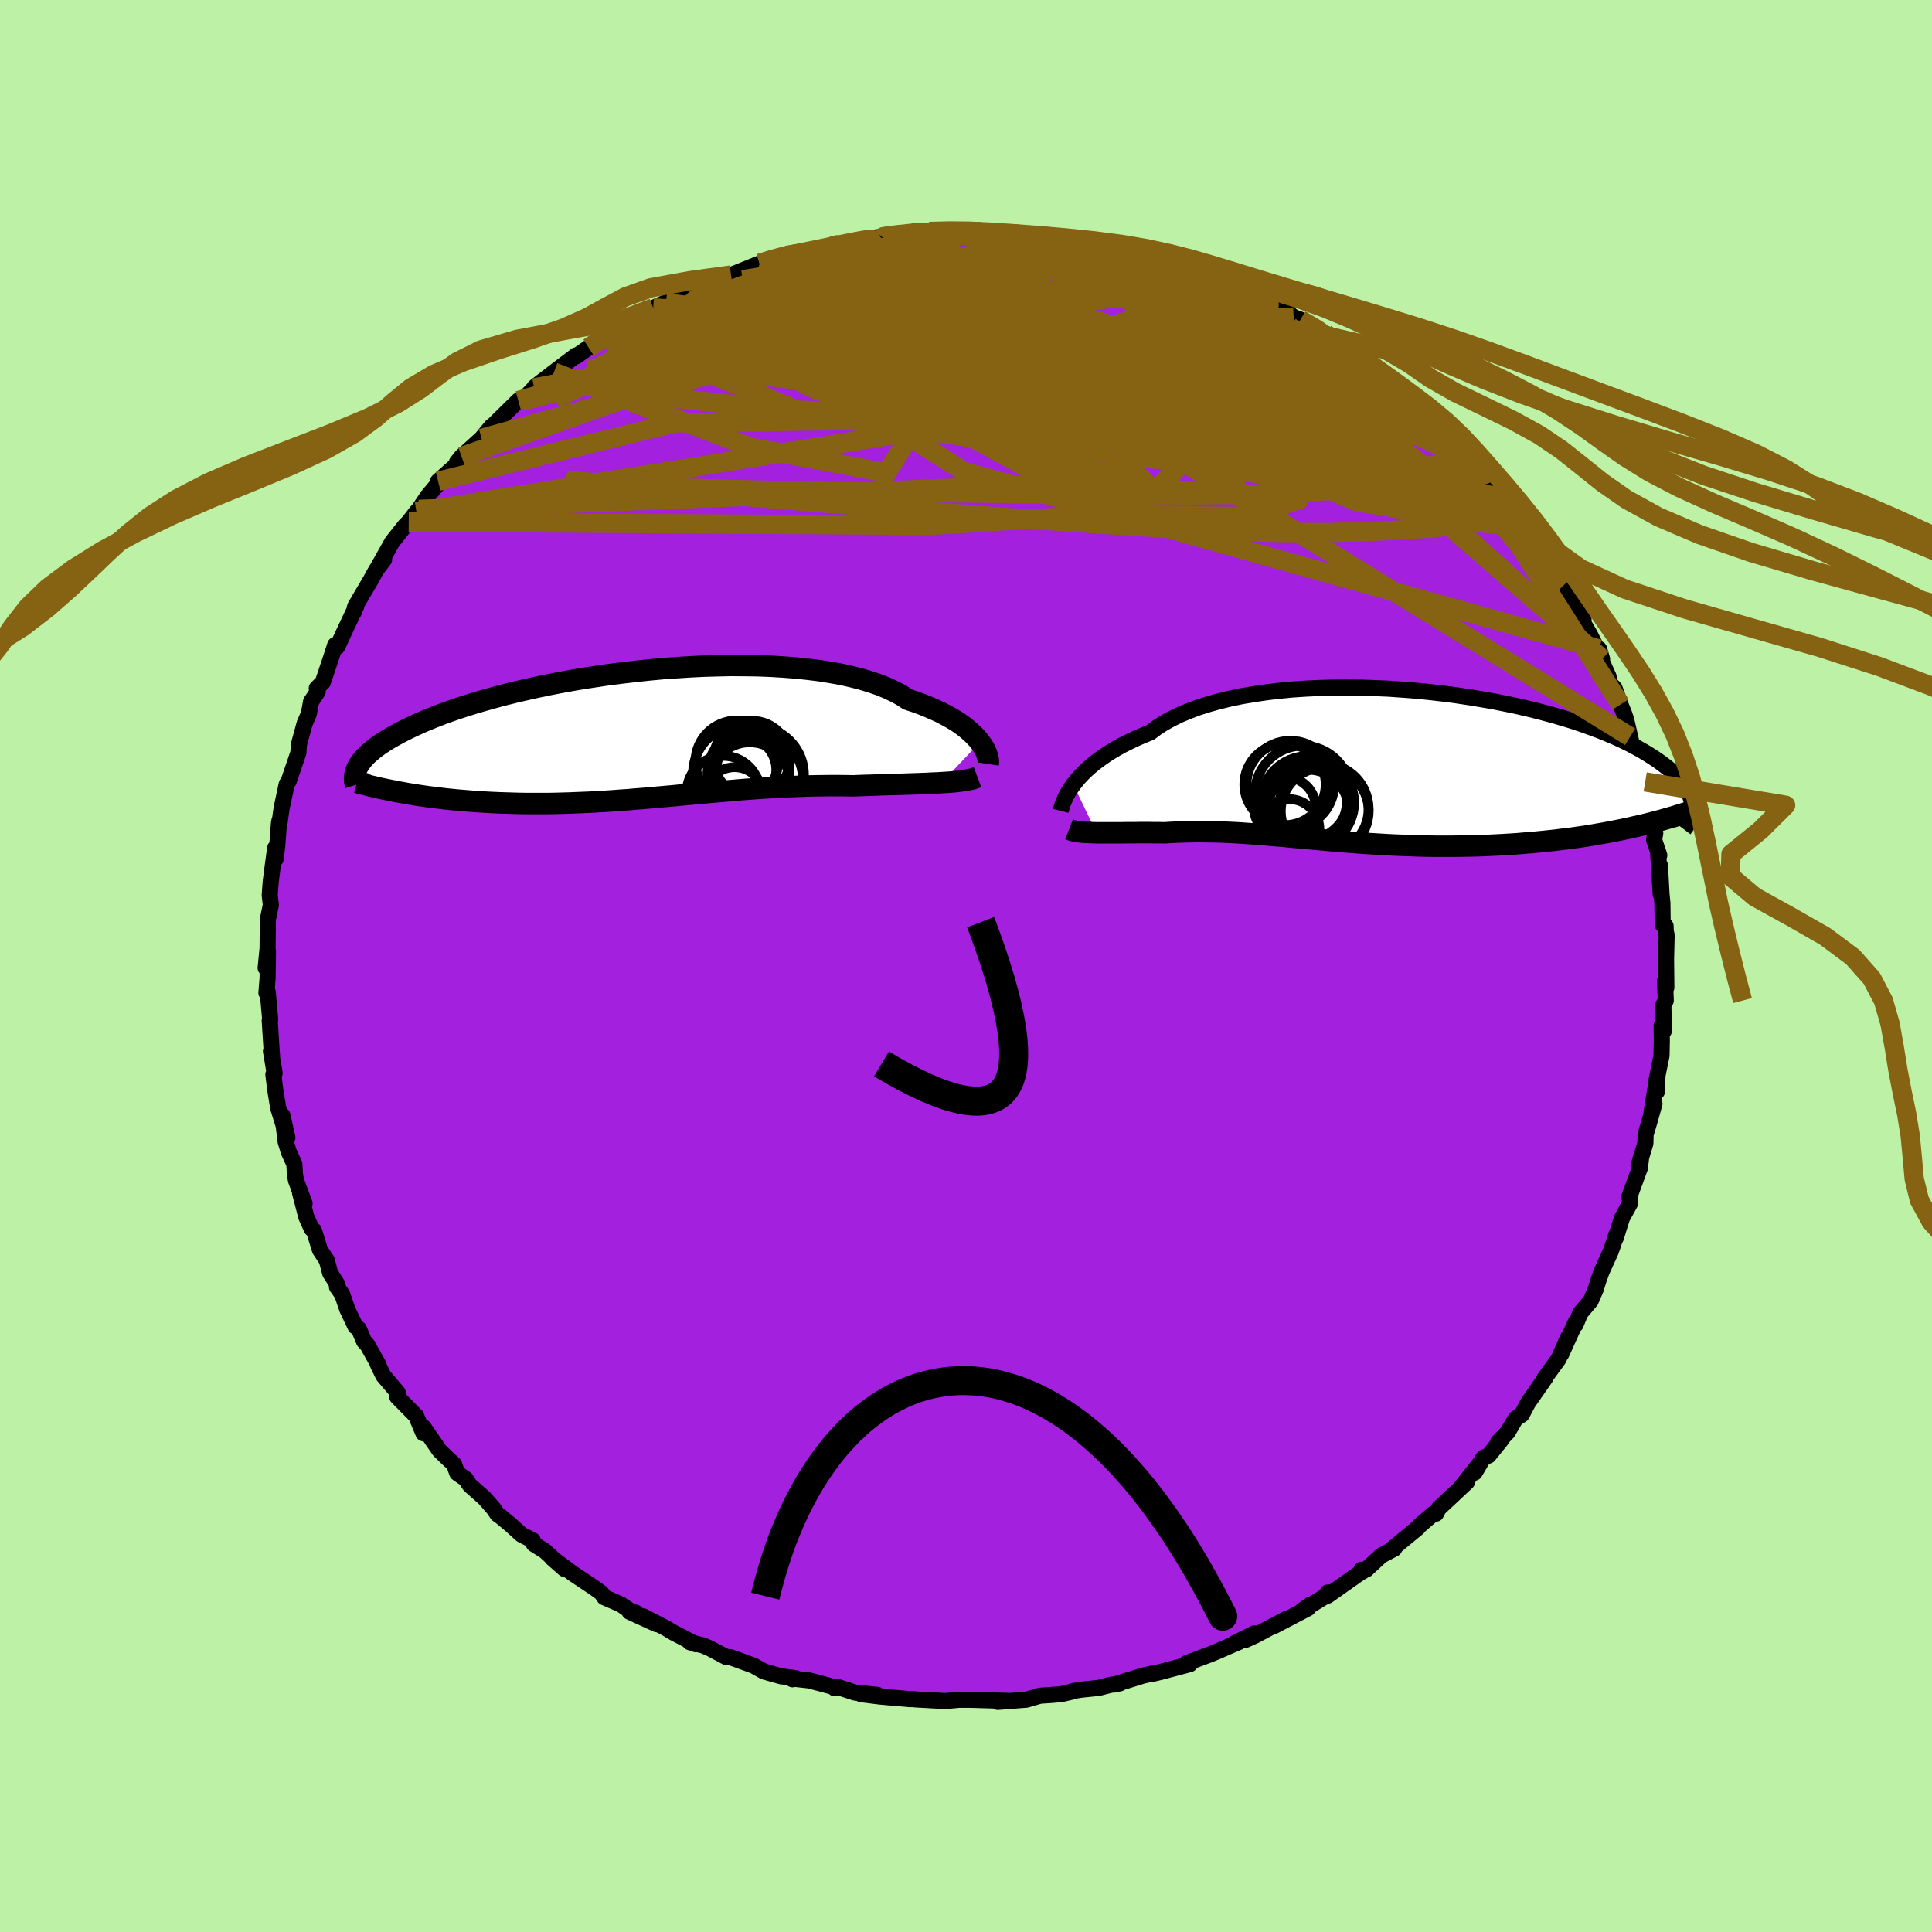 <svg xmlns="http://www.w3.org/2000/svg" width="500" height="500" viewBox="-100 -100 200 200"><defs><clipPath id="c"><path d="m35.18.73-.24-.3-.28-.3-.31-.31L34-.49l-.38-.32-.42-.31-.46-.31-.5-.3-.54-.3-.57-.3-.61-.28-.65-.28-.68-.28-.72-.26-.75-.25-.63-.41-.7-.38-.76-.36-.83-.34-.9-.31-.95-.29-1.02-.26-1.06-.24-1.12-.2-1.17-.19-1.22-.15-1.25-.13-1.29-.1-1.32-.08-1.34-.05-1.37-.02L9.4-7.2 8-7.17l-1.41.04-1.42.07-1.41.09-1.42.1-1.4.13-1.4.15-1.38.16-1.36.17-1.34.2-1.32.2-1.29.22-1.26.23-1.23.24-1.19.25-1.16.26-1.11.26-1.08.27-1.04.28-1 .28-.95.28-.91.28-.87.29-.82.28-.79.29-.74.29-.7.28-.66.28-.62.28-.59.28-.55.27-.52.27-.48.26-.46.26-.43.26-.39.25-.37.25-.34.25-.3.24-.28.24-.26.23-.23.23-.2.23-.18.22-.16.21-.13.22-.12.2 4.7 2.62.52.1.54.08.54.09.55.08.56.08.57.07.58.07.59.07.59.06.6.06.61.05.62.05.62.05.63.04.64.04.65.03.66.03.67.02.68.02.69.02.7.01h2.14l.73-.01.73-.02.74-.02.75-.03.75-.03.76-.03.76-.05.77-.04.77-.05.77-.06.78-.05.78-.07.79-.06.79-.07.79-.07.79-.07.8-.07.8-.08.8-.07.81-.08.8-.07.81-.07.81-.07.81-.07.82-.07.81-.07.82-.06.81-.06.82-.05.82-.05.82-.04.82-.04.82-.03.82-.03.82-.02.82-.01.81-.01h.81l.81.01.81.01.67-.03.66-.02.66-.02.66-.03.64-.02.64-.02.62-.01.62-.02.6-.02.59-.02.58-.02.56-.02.54-.03.53-.02.51-.03"/></clipPath><clipPath id="b"><path d="m-32.55 1.8.28-.36.31-.37.35-.37.38-.37.42-.38.46-.38.49-.37.54-.38.56-.37.61-.36.64-.36.68-.34.71-.34.75-.33.79-.32.65-.49.73-.47.79-.44.86-.42.93-.39.98-.37 1.05-.33 1.1-.31 1.16-.28 1.2-.25 1.25-.21 1.28-.19 1.32-.16 1.36-.13 1.38-.09 1.4-.07 1.42-.04 1.43-.01 1.44.01 1.44.05 1.45.06 1.44.1 1.42.11 1.42.14 1.4.16 1.38.18 1.35.2 1.33.22 1.3.23 1.26.25 1.23.26 1.19.28 1.15.29 1.11.3 1.07.31 1.02.31.98.33.93.33.88.33.84.34.8.34.74.34.7.34.66.35.62.34.57.34.54.34.5.33.46.33.43.33.4.32.36.32.33.32.3.31.26.31.23.31.21.3.17.3.15.29.12.29.09.28.07.28.04.27.02.26-6.01 2.1-.7.16-.72.15-.72.14-.73.14-.74.13-.75.13-.75.12-.77.11-.76.11-.78.09-.78.1-.78.08-.79.08-.8.08-.8.06-.8.07-.82.05-.83.05-.83.04-.83.04-.84.03-.85.02-.84.01-.85.01H4.95l-.85-.01-.84-.02-.84-.03-.84-.03-.83-.03-.83-.04-.83-.05-.82-.05-.81-.05-.8-.06-.8-.06-.79-.06-.79-.07-.78-.07-.76-.07-.77-.07-.75-.07-.75-.06-.73-.07-.73-.07-.73-.06-.71-.06-.71-.06-.7-.05-.7-.05-.69-.05-.68-.04-.68-.03-.67-.03-.67-.02-.66-.01-.66-.01h-.65l-.65.01-.64.02-.64.02-.64.03-.63.04-.53-.01h-.53l-.52-.01h-1.01l-.49.01h-.97l-.46.01h-2.55"/></clipPath><filter id="a"><feTurbulence baseFrequency=".05" numOctaves="3" result="noise" type="noise"/><feDisplacementMap in="SourceGraphic" in2="noise" scale="2"/></filter></defs><rect width="100%" height="100%" x="-100" y="-100" fill="#BDF2A6"/><path fill="#A420DF" stroke="#000" stroke-linejoin="round" stroke-width="1.667" d="m72.47-.68.03 2.91-.14-.68.08 2.03-.25.46.05 2.68-.23-.56.02 1.53L72 9.27l-.53 2.62.05 1.12.06-1.64-.61 3.74.3-.86-.56 1.99-.36 1.21-.02.9-.7 2.33.27-.96-.14 1.19-1.09 2.98.1.63-.86 1.56-.65 2.08.07-.36-.4 1.22-.18.51-.96 2.12-.3.83-.3.98-.52 1.2-1.07 1.26-.49 1.2-.01-.22-1.48 3.28.69-1.69-.97 2.2-1.4 1.92-.05.06.1-.05-1.83 2.63-.63 1.2-.63.4-.83 1.42-.99 1.02.35-.26-1.32 1.64-.54.23-.91 1.54.43-.82-1.85 2.34.62-.54-2.92 2.73-.28.54-.29.02-1.48 1.28-.11.16-2.68 2.21.23-.04-1.34.71-1.56 1.45-.49.02.13.17-.25.13-3.39 2.39v-.33l.42-.02-3.06 1.88.9-.63-.29.4-3.48 1.82 1.26-.73-3.25 1.73-.99.45.92-.67-2.07 1.02.46-.13-2.28.99-.65.27-2.5.94.35.09-3 .8-.92.22.3-.1-1.23.27-2.94.92.54-.12-1.02.17-1.16.3-1.85.19-.78.13.06.02-1.27.3-1.03.09-1.21.08-1.41.41-2.96.23.28-.07.69-.04-3.92-.11H-.69l-1.1.1-.35.03-.94-.05-2.18-.12-.34-.04-.12.02-3.15-.27-1.99-.25 1.69.07-2.31-.23-1.72-.56-.39.11-.11-.14-2.52-.67-1.89-.21.15.09.32-.12-1.5-.19-1.77-.5-1.07-.6-2.41-.88-.44-.02-1.7-.9-.71-.3-1.35-.33.62.21-2.31-1.2-.75-.45-2.39-1.24 1.38.81-2.79-1.28.68.11-.61-.21-.95-.65-1.73-.75-.29-.44-.75-.54-2.2-1.47-2.17-1.61 1.27 1.12-2.02-1.86-1.14-.71-.11-.39-1.15-.57-1.08-.98-1.09-.91-.34-.24-.4-.59-.93-1.06-1.54-1.37-.41-.63-.88-.61-.33-.91-.72-.66-.79-.77-1.65-2.4-.01.62-.75-1.79-1.96-1.98.01-.47.05.04-1.49-1.75-.57-1.17.08.06-1.16-2.08-.35-.37-.54-1.29-.35-.25-.85-1.79-.53-1.55-.54-.76.07-.21-.77-1.22-.35-1.33-.71-1.07-.62-2.01-.24-.18-.55-1.22-.66-2.55.48 1.15-.89-2.39-.11-.65-.06-1.04-.58-1.27-.32-1.05-.33-2.71.51 2.3-.95-3.08-.33-2.04-.17-1.43.13-.14-.38-2.26.11.38-.02-.14-.22-3.43.05-.1-.25-2.81-.14.06.12-1.5.04-2.83L-72.5.2l.2-2.02.03-3 .31-1.5-.12-1.01.11-1.44.2-1.55.26-1.9.05 1.13.16-1.33.18-2.38.04-.21.03.12.2-1.43.53-2.5.21-.32.63-1.85.37-1.08.05-.85.59-2.16.45-1.06.22-1.22.69-1.04-.1-.35.63-.62.86-2.56.42-1.3.22.18.66-1.44 1.3-2.75-.14.13-.11.47.16-.62 1.58-2.68.58-1.06.81-1.07-.7.92 1.54-2.75 1.34-1.69.37-.37.8-1.04.25-.27.93-1.39 1.63-1.94-.45.63-.12-.21 2.02-1.8-.08-.14.49-.61 2.07-1.88 1.01-1.23.98-.77-.55.4 2.36-2.32.34.06 1.42-1.47-.12.1.03-.07 2.02-1.56 2.3-1.74v.1l1.29-.91.88-.67.37-.26 1.47-1.07.32.28 1.33-.97-.13.22 3.94-2.29-1.49.66 1.3-.55 2.21-1.08 1.91-.92-.92.38h.13l1.94-.72-.94.1 2.43-.62 1.98-.8.97-.39 1.96-.59.15-.12.65-.13 1.9-.31.22-.14 3.4-.7-1.51.3 1.22-.22 2.03-.35.74-.23 1.99-.21-.86.02 1.7-.24 2.59-.41 1.39.01.72.03 1.56-.11-.25.12 2.33-.12.58.21.25-.25.91.15 2.54.2-.07-.03 1.49.13 1.95.17.22.07 1.87.18-.23.01 2.1.21 2 .31-.4.06 1.8.42 1.97.65-.27-.39 3.17 1.17-1.25-.38 3.05.83-.05-.17 2.48 1.11-1.04-.54 3.42 1.54-.06-.23.39.15.3.13 2.06 1.18 1.26.5.66.32.82.38.73.3.71.56.7.26 2.53 1.41.14.26 2.4 1.78.12-.13-.63-.25 2.15 1.23-.11-.2 2.71 2.07.34.7 1.75 1.53.52.04.76.75.82.71.7.67 1.66 1.95.05-.26 1.59 1.9-.41-.87 1.56 2.08.72.76.09.05.85.92.98 1.38.44.8.3.33 1.6 2.12.4.7 1.14 1.2-.29-.17.24.83 1.04 1.38 1.18 1.74.39 1.18.85.88.73 1.57-1-1.32 1.65 2.86 1.27 2.57-.31-1.05.06.79.93 2.09.06.61.55.57.61 1.68.35.87.24.69.41 1.78.22.97.6 2.3.38 1.3.36.1.03.46.4 1.81.39 2.08.22.98-.12.67.54 1.6-.12-.28.26 4.3-.07-2.97.16 2.99.09.88.03 2.26.3.14.02.56.09.38-.06 2.52.03 2.91" filter="url(#a)"/><path fill="#fff" d="m-32.55 1.8.28-.36.31-.37.35-.37.38-.37.42-.38.46-.38.49-.37.54-.38.56-.37.61-.36.64-.36.68-.34.71-.34.75-.33.79-.32.65-.49.73-.47.79-.44.86-.42.93-.39.98-.37 1.05-.33 1.1-.31 1.16-.28 1.2-.25 1.25-.21 1.28-.19 1.32-.16 1.36-.13 1.38-.09 1.4-.07 1.42-.04 1.43-.01 1.44.01 1.44.05 1.45.06 1.44.1 1.42.11 1.42.14 1.4.16 1.38.18 1.35.2 1.33.22 1.3.23 1.26.25 1.23.26 1.19.28 1.15.29 1.11.3 1.07.31 1.02.31.98.33.93.33.88.33.84.34.8.34.74.34.7.34.66.35.62.34.57.34.54.34.5.33.46.33.43.33.4.32.36.32.33.32.3.31.26.31.23.31.21.3.17.3.15.29.12.29.09.28.07.28.04.27.02.26-6.01 2.1-.7.16-.72.15-.72.14-.73.14-.74.13-.75.13-.75.12-.77.11-.76.11-.78.09-.78.1-.78.08-.79.08-.8.08-.8.06-.8.07-.82.05-.83.05-.83.04-.83.04-.84.03-.85.02-.84.01-.85.01H4.95l-.85-.01-.84-.02-.84-.03-.84-.03-.83-.03-.83-.04-.83-.05-.82-.05-.81-.05-.8-.06-.8-.06-.79-.06-.79-.07-.78-.07-.76-.07-.77-.07-.75-.07-.75-.06-.73-.07-.73-.07-.73-.06-.71-.06-.71-.06-.7-.05-.7-.05-.69-.05-.68-.04-.68-.03-.67-.03-.67-.02-.66-.01-.66-.01h-.65l-.65.01-.64.02-.64.02-.64.03-.63.04-.53-.01h-.53l-.52-.01h-1.01l-.49.01h-.97l-.46.01h-2.55" filter="url(#a)" transform="translate(43.67 -20.58)"/><path fill="#fff" d="m35.18.73-.24-.3-.28-.3-.31-.31L34-.49l-.38-.32-.42-.31-.46-.31-.5-.3-.54-.3-.57-.3-.61-.28-.65-.28-.68-.28-.72-.26-.75-.25-.63-.41-.7-.38-.76-.36-.83-.34-.9-.31-.95-.29-1.02-.26-1.06-.24-1.12-.2-1.17-.19-1.22-.15-1.25-.13-1.29-.1-1.32-.08-1.34-.05-1.37-.02L9.4-7.2 8-7.17l-1.41.04-1.42.07-1.41.09-1.42.1-1.4.13-1.4.15-1.38.16-1.36.17-1.34.2-1.32.2-1.29.22-1.26.23-1.23.24-1.19.25-1.16.26-1.11.26-1.08.27-1.04.28-1 .28-.95.28-.91.28-.87.29-.82.28-.79.29-.74.29-.7.28-.66.28-.62.28-.59.28-.55.27-.52.27-.48.26-.46.26-.43.26-.39.25-.37.25-.34.25-.3.24-.28.24-.26.23-.23.23-.2.23-.18.22-.16.21-.13.22-.12.2 4.7 2.62.52.1.54.08.54.09.55.08.56.08.57.07.58.07.59.07.59.06.6.06.61.05.62.05.62.05.63.04.64.04.65.03.66.03.67.02.68.02.69.02.7.01h2.14l.73-.01.73-.02.74-.02.75-.03.75-.03.76-.03.76-.05.77-.04.77-.05.77-.06.78-.05.78-.07.79-.06.79-.07.79-.07.79-.07.8-.07.8-.08.8-.07.81-.08.8-.07.81-.07.81-.07.81-.07.82-.07.81-.07.82-.06.81-.06.82-.05.82-.05.82-.04.82-.04.82-.03.82-.03.82-.02.82-.01.81-.01h.81l.81.01.81.01.67-.03.66-.02.66-.02.66-.03.64-.02.64-.02.62-.01.62-.02.6-.02.59-.02.58-.02.56-.02.54-.03.53-.02.51-.03" filter="url(#a)" transform="translate(-33.73 -23.91)"/><g fill="none" stroke="#000" transform="translate(43.67 -20.58)"><path stroke-linejoin="round" stroke-width="1.667" d="m-33.87 4.52.04-.16.06-.2.07-.22.09-.25.11-.27.13-.29.16-.31.19-.33.22-.34.25-.35.28-.36.31-.37.35-.37.38-.37.42-.38.46-.38.49-.37.54-.38.56-.37.61-.36.64-.36.68-.34.71-.34.75-.33.79-.32.65-.49.73-.47.79-.44.86-.42.93-.39.98-.37 1.05-.33 1.1-.31 1.16-.28 1.2-.25 1.25-.21 1.28-.19 1.32-.16 1.36-.13 1.38-.09 1.4-.07 1.42-.04 1.43-.01 1.44.01 1.44.05 1.45.06 1.44.1 1.42.11 1.42.14 1.4.16 1.38.18 1.35.2 1.33.22 1.3.23 1.26.25 1.23.26 1.19.28 1.15.29 1.11.3 1.07.31 1.02.31.98.33.93.33.88.33.84.34.8.34.74.34.7.34.66.35.62.34.57.34.54.34.5.33.46.33.43.33.4.32.36.32.33.32.3.31.26.31.23.31.21.3.17.3.15.29.12.29.09.28.07.28.04.27.02.26v.26l-.02.26-.04.25-.07.24-.08.24-.09.24-.12.22-.13.23-.14.21-.16.21" filter="url(#a)"/><path stroke-linejoin="round" stroke-width="2.222" d="m-33 6.43.18.07.2.06.23.06.26.04.28.04.3.03.32.02.34.01.36.02.37.01h2.55l.46-.01h.97l.49-.01h1.01l.52.01h.53l.53.01.63-.04.64-.03.64-.02.64-.02.65-.01h.65l.66.01.66.01.67.02.67.03.68.03.68.04.69.05.7.05.7.05.71.06.71.06.73.06.73.07.73.07.75.06.75.07.77.07.76.07.78.07.79.07.79.06.8.06.8.06.81.05.82.05.83.05.83.04.83.03.84.03.84.03.84.02.85.01h1.69l.85-.01.84-.01.85-.02.84-.03.83-.04.83-.04.83-.05.82-.05.8-.07.8-.06.8-.08.79-.08.78-.08.78-.1.78-.09.76-.11.77-.11.75-.12.75-.13.74-.13.73-.14.72-.14.72-.15.7-.16.7-.16.68-.16.68-.18.67-.17.65-.19.65-.18.64-.2.62-.19.62-.2.6-.21" filter="url(#a)"/><circle cx="-8.312" cy="3.583" r="4.062" clip-path="url(#b)" filter="url(#a)"/><circle cx="-8.807" cy="2.723" r="4.944" clip-path="url(#b)" filter="url(#a)"/><circle cx="-10.227" cy="6.453" r="3.148" clip-path="url(#b)" filter="url(#a)"/><circle cx="-6.532" cy="4.553" r="4.548" clip-path="url(#b)" filter="url(#a)"/><circle cx="-6.642" cy="4.303" r="4.648" clip-path="url(#b)" filter="url(#a)"/><circle cx="-10.652" cy="4.208" r="3.194" clip-path="url(#b)" filter="url(#a)"/><circle cx="-10.652" cy="1.783" r="4.212" clip-path="url(#b)" filter="url(#a)"/><circle cx="-10.092" cy="1.798" r="4.538" clip-path="url(#b)" filter="url(#a)"/><circle cx="-8.252" cy="4.458" r="4.194" clip-path="url(#b)" filter="url(#a)"/><circle cx="-8.307" cy="3.673" r="4.818" clip-path="url(#b)" filter="url(#a)"/></g><g fill="none" stroke="#000" transform="translate(-33.73 -23.91)"><path stroke-linejoin="round" stroke-width="2.222" d="m36.03 3 .02-.13v-.16l-.02-.19-.04-.2-.07-.23-.09-.25-.11-.26-.15-.27-.18-.29-.21-.29-.24-.3-.28-.3-.31-.31L34-.49l-.38-.32-.42-.31-.46-.31-.5-.3-.54-.3-.57-.3-.61-.28-.65-.28-.68-.28-.72-.26-.75-.25-.63-.41-.7-.38-.76-.36-.83-.34-.9-.31-.95-.29-1.02-.26-1.06-.24-1.12-.2-1.17-.19-1.22-.15-1.25-.13-1.29-.1-1.32-.08-1.34-.05-1.37-.02L9.4-7.2 8-7.17l-1.41.04-1.42.07-1.41.09-1.42.1-1.4.13-1.4.15-1.38.16-1.36.17-1.34.2-1.32.2-1.29.22-1.26.23-1.23.24-1.19.25-1.16.26-1.11.26-1.08.27-1.04.28-1 .28-.95.28-.91.28-.87.29-.82.28-.79.29-.74.29-.7.28-.66.28-.62.28-.59.28-.55.27-.52.27-.48.26-.46.26-.43.26-.39.25-.37.25-.34.25-.3.24-.28.24-.26.23-.23.23-.2.23-.18.22-.16.21-.13.22-.12.2-.09.21-.08.19-.05.2-.04.18-.03.19-.01.18.01.17.02.17.03.17.05.16" filter="url(#a)"/><path stroke-linejoin="round" stroke-width="2.222" d="m34.92 4.36-.24.09-.26.09-.31.07-.33.06-.36.06-.39.05-.42.05-.45.04-.46.03-.49.03-.51.03-.53.02-.54.03-.56.02-.58.02-.59.02-.6.02-.62.02-.62.01-.64.02-.64.02-.66.03-.66.02-.66.02-.67.03-.81-.01-.81-.01h-.81l-.81.01-.82.01-.82.02-.82.03-.82.03-.82.04-.82.04-.82.05-.82.05-.81.06-.82.06-.81.07-.82.07-.81.07-.81.07-.81.07-.8.07-.81.08-.8.07-.8.08-.8.07-.79.07-.79.07-.79.07-.79.06-.78.07-.78.05-.77.06-.77.05-.77.04-.76.05-.76.03-.75.03-.75.03-.74.02-.73.02-.73.01h-2.14l-.7-.01-.69-.02-.68-.02-.67-.02-.66-.03-.65-.03-.64-.04-.63-.04-.62-.05-.62-.05-.61-.05-.6-.06-.59-.06-.59-.07-.58-.07-.57-.07-.56-.08-.55-.08-.54-.09-.54-.08-.52-.1-.52-.09-.5-.1-.5-.1-.49-.1-.48-.1-.46-.11-.46-.11-.45-.12-.45-.11-.43-.12" filter="url(#a)"/><circle cx="10.443" cy="3.955" r="4.97" clip-path="url(#c)" filter="url(#a)"/><circle cx="9.993" cy="2.77" r="4.276" clip-path="url(#c)" filter="url(#a)"/><circle cx="11.993" cy="4.56" r="4.846" clip-path="url(#c)" filter="url(#a)"/><circle cx="9.773" cy="6.34" r="3.008" clip-path="url(#c)" filter="url(#a)"/><circle cx="8.608" cy="5.955" r="3.796" clip-path="url(#c)" filter="url(#a)"/><circle cx="11.343" cy="4.895" r="4.14" clip-path="url(#c)" filter="url(#a)"/><circle cx="11.563" cy="2.47" r="3.948" clip-path="url(#c)" filter="url(#a)"/><circle cx="10.643" cy="3.61" r="3.446" clip-path="url(#c)" filter="url(#a)"/><circle cx="11.658" cy="3.59" r="3.754" clip-path="url(#c)" filter="url(#a)"/><circle cx="11.958" cy="4.11" r="4.996" clip-path="url(#c)" filter="url(#a)"/></g><g fill="none" stroke="#866213" stroke-linejoin="round" stroke-width="2"><path d="m13.77-74.7 1.5.4.98.33.51.29.11.27-.31.26-.76.26-1.25.25-1.79.25-2.4.24-3.07.24-3.84.23-4.68.26-5.51.28-6.21.3-6.83.25m-1.59-2.13 1.38-.42 1.02-.27 1.09-.25 1.21-.25 1.22-.25 1.15-.24 1.03-.21.93-.19.81-.16.68-.13.53-.09.34-.04h.15l-.09.05-.39.12-.76.2-1.2.27-1.61.33-1.94.38-2.34.47" filter="url(#a)"/><path d="m-21.37-72.72 1.31-.41.84-.23.8-.18.8-.15.71-.11.53-.05.3.03.07.12-.18.22-.43.32-.73.43-1.04.56-1.35.67-1.7.81-2.1.97-2.57 1.15-3.11 1.33-3.68 1.53-4.31 1.8m74.36-1.59.54.55.45.54-.05.3-.42.19-.73.17-1.02.2-1.42.18-1.9.09-2.48-.06-3.11-.25-3.79-.44-4.46-.62-5.14-.78-5.83-.94-6.58-1.11-7.45-1.28-8.46-1.39" filter="url(#a)"/><path d="m54.93-49.81.75 1.09.57.86.54.81.47.73.33.58.15.41-.01.27-.17.14-.33.03-.51-.12-.73-.33-.97-.58-1.24-.82-1.49-1.09-1.77-1.35-2.05-1.63-2.38-1.95-2.72-2.29-3.04-2.62-3.31-2.92-3.57-3.22-4.14-3.64m-37.93-7.97.1-.08 1.16-.17 1.42-.15 1.31-.11 1.08-.05.87-.01.69.01.53.04.37.06.23.09.07.12-.11.15-.31.17-.56.21-.84.24-1.16.27-1.5.32-1.87.37-2.31.45-2.79.54-3.27.61-3.67.65-3.93.65" filter="url(#a)"/><path d="m50.53-54.65.87 1.07.27.58-.04.48-.39.37-.76.25-1.13.13-1.52.03-1.92-.09-2.35-.23-2.82-.4-3.33-.59-3.87-.81-4.43-1.01-5.01-1.18-5.62-1.33-6.26-1.48-6.91-1.67-7.53-1.94-8.08-2.26-8.62-2.61m46.3-3.2.76.4 1.1.56.95.48.67.33.39.22.13.11-.13.04-.41-.05-.75-.17-1.21-.35-1.78-.58-2.47-.89-3.16-1.21-3.69-1.48m-30.87-1.58-.59.14.33.01.48.02.25.14-.13.28-.52.47-.91.66-1.35.88-1.85 1.12-2.45 1.35-3.12 1.6-3.82 1.89-4.56 2.2-5.28 2.5-5.91 2.7m79.67-6.75.73.63 1.02.77.92.67.91.65 1.02.73 1.09.82 1.1.85.99.79.79.63.53.43.23.2-.09-.07-.47-.37-.88-.71-1.35-1.08-1.84-1.4" filter="url(#a)"/><path d="m51.71-53.62.92 1.4.02.62-.64.24-1.23.04-1.82-.13-2.45-.34-3.12-.58-3.83-.86-4.62-1.18-5.47-1.55-6.37-1.9-7.23-2.24-8.07-2.56-8.96-2.85-10.03-3.2" filter="url(#a)"/><path d="m52.12-52.75-.07-.01-.14.6-.66.6-1.25.53-1.86.48-2.48.46-3.11.42-3.75.37-4.43.29-5.17.18-5.95.07-6.74-.03-7.55-.08-8.36-.09-9.2-.09-10.06-.14-10.92-.29-11.82-.46" filter="url(#a)"/><path d="m47.3-57.72.8.74.87.87.82.84.71.74.58.61.45.51.31.39.16.28-.01.16-.16.04-.33-.09-.53-.24-.75-.44-1.03-.67-1.33-.95-1.67-1.23-1.97-1.52-2.25-1.76-2.51-1.98-2.78-2.23-3.17-2.56m21.42 16.4.56 1.07v.8l-.4.74-.85.66-1.38.53-1.95.37-2.53.28-3.09.21-3.64.17-4.2.11h-4.79l-5.43-.14-6.08-.28-6.77-.42-7.45-.52-8.15-.61-8.9-.72-9.71-.79-10.49-.86-11.05-1.1m46.21-25.5.37.04.71.14.56.2.25.27-.08.32-.42.41-.78.5-1.16.59-1.6.69-2.05.79-2.56.88-3.1.99-3.7 1.1-4.36 1.25-5.08 1.42-5.84 1.61-6.53 1.73-6.98 1.64m45.72-14.3.69.12 1.11.19 1.33.25 1.48.3 1.53.35 1.55.39 1.51.42 1.47.41 1.37.39 1.24.36 1.09.31.91.25.72.2.49.14.21.05-.12-.05-.5-.2-.94-.33-1.52-.48" filter="url(#a)"/><path d="m34.62-66.91 1.71 1.02 1.03.73.59.48.19.23-.15.04-.41-.06-.68-.14-1.04-.26-1.52-.46-2.12-.75-2.79-1.12-3.5-1.5-4.23-1.85-5.18-2.19m33.96 18.35.28.24.21.52-.08.52-.41.48-.75.42-1.11.34-1.49.27-1.89.21-2.29.16-2.74.08-3.2-.02-3.7-.14-4.21-.27-4.73-.4-5.24-.53-5.74-.63-6.25-.74-6.8-.86-7.39-1.01-8.07-1.15-8.85-1.2-9.79-1.06" filter="url(#a)"/><path d="m48.12-57.01.83.88.79.85.58.65.38.49.21.37.01.24-.2.11-.41-.03-.64-.18-.89-.33-1.16-.51-1.47-.71-1.8-.94-2.19-1.22-2.59-1.52-3.03-1.83-3.46-2.12-3.91-2.41-4.4-2.72-5.06-3.12m-58.78 7.04.92-.59 1.29-.63 1.64-.69 1.95-.75 2.22-.83 2.43-.92 2.58-.95 2.64-.97 2.63-.95 2.53-.91 2.3-.83 1.92-.71 1.54-.59 1.53-.52" filter="url(#a)"/><path d="m50.48-54.39.42.28.64.62.64.66.58.64.47.56.34.42.15.25-.04.08-.26-.14-.51-.4-.83-.7-1.21-1.12-1.7-1.64-2.27-2.24-2.81-2.76m12.26 12.25.63.8.81 1.08.7.95.54.78.44.69.38.65.35.63.28.56.17.41.02.21-.15-.01-.34-.24-.52-.48-.74-.76-.96-1.07-1.22-1.41-1.47-1.73-1.72-2.05-1.98-2.37-2.28-2.76-2.62-3.26m-66.08-16.3.66-.01 1.62.16 2.34.32 2.87.51 3.26.71 3.62.89 3.97 1.05 4.32 1.18 4.64 1.29 4.91 1.39 5.14 1.51 5.38 1.61 5.58 1.71 5.7 1.8 5.71 1.85L46-55.4" filter="url(#a)"/><path d="m-8.62-75.42.05-.06 1.01-.14 1.19-.1.99-.02.67.06.37.13.08.21-.21.29-.47.36-.74.45-1.01.54-1.3.62-1.62.72-1.96.81-2.35.91-2.79 1.03-3.25 1.16-3.79 1.34-4.39 1.56-5.07 1.83-5.72 2.05" filter="url(#a)"/><path d="m-18.61-73.56 1.61-.23 1.69-.17 1.81-.07 1.96.02 2.18.08 2.42.12 2.6.14 2.72.17 2.82.18 2.9.2 2.96.24 2.97.27 2.9.31 2.74.32 2.55.3 2.31.24 2.13.18 2.08.21" filter="url(#a)"/><path d="m8.43-75.47 1.25.13.96.13.93.15.81.19.6.21.38.23.13.23-.15.22-.46.21-.81.19-1.17.18-1.57.17-1.99.14-2.46.13-2.98.09-3.54.06-4.07.02-4.56-.03-5.05-.01" filter="url(#a)"/><path d="m26.99-70.69.46.21.77.39.89.46.78.42.58.32.35.23.13.18-.05.13-.26.08-.52.03-.83-.07-1.22-.21-1.65-.38-2.09-.54-2.53-.69-2.97-.83-3.44-.96-3.99-1.13-4.7-1.38m58.9 42.41L39.18-54.95l-22.49-8.29-11.58.46-.89 2.4 4.2.6 4.72-1.15 3.96-1.17 3.44-.1 2.79.66 1.67.52.7-.18.59-.8 1.02-1.18.95-1.48.82-1.07 3.35 1.45 9.99 6.09 11.66 7.46" filter="url(#a)"/><path d="m-16.49-74.01.77 4.61-1.17 7.21 12.47 6.17 15.36 4.4 7.57 1.45-2.07-1.89-7.33-4.3-7.6-5.04-5.41-4.33-3.09-3-1.73-1.68-1.86-.48-3.84 1.06-6.66 3.23-5.52 5.26 9.77 4.08 56.52-6.2" filter="url(#a)"/><path d="m26.99-70.69 4.63 3.45-3.95 1.25-7.15.63-2.53 2.48 1.83 3.85 1.06 3.13-3.82 1.01-9.02-.99-11.25-1.97-9.21-2.11-3.46-1.84 4.24-1.18 11.57.21 16.32 2.32 16.99 4.26 13.32 4.71 7.27 3.68 3.6 4.47 10.32 16.26" filter="url(#a)"/><path d="M65.54-32.81-.2-51.18l-9.64-6.13 13.29-.39 15.3 1.68 9.41 1.19 3.22-.41-.93-1.91-3.3-2.64-4.59-2.43-5.19-1.61-4.95-.72-3.76-.26-2.16-.28-1.21-.52-1.79-.29-3.25 1.06-3.6 3.55-2.04 5.75-2.81 4.5-14.08-2.65-20.38-7.78" filter="url(#a)"/><path d="m50.48-54.39 2.16 8.3-12.2-1.97-11.93-5.2-5.8-3.03-2.97-.85-3.3-.15-3.23-.28-1.12-.6 1.94-.96 3.74-1.42 2.99-1.77.38-1.38-3.1 1L3.6-56.78-56.89-47" filter="url(#a)"/><path d="m41.22-62.81-6.63 10.36-12.05-3.56 1.38-1.9 4.8.33-.15-.05-5.6-1.61-6.62-2.44-3.33-1.95.78-.9 2.06-.45-.62-1.09-5.41-2.12-9.4-2.16-11.31-.33-11.93 2.57-9.85 3.35 6.85-6.25" filter="url(#a)"/><path d="m-1.77-76-11.04 3.31 1.72 3.07L-9.46-66l3.6 2.72 8.01 1.21 10.03-.02 7.46-.76 1.44-1.17-5.3-1.37L5.6-66.71l-11.32-1.02-7.97-.65-.57-.44 9-.05 17.71 1.74 22.5 6.8 24.79 17.71" filter="url(#a)"/><path d="m50.48-54.39-38.27-5.64 1.59 1.86 3.29 2.24 1.1.21-.31-1.35-2.72-2.05-5.76-1.91-7.39-.95-6.19.35-2.57 1.35 1.68 1.47 4.23.61 3.42-.88-.69-2.16-5.65-2.51-7.19-1.91-3.05-1.15-1.23.53-30.78 7.81" filter="url(#a)"/><path d="M52.12-52.75 30.61-63.83l-13.04-.38-9.38 4.35-3.18 5.59 5.17 4.88 10.03 2.74 9.17.13 5.07-1.77 1.37-2.33-.18-1.86-.54-1.06-2.55-.65-9.15-.99-21.07-1.49-32.46.45-24.52 6.04" filter="url(#a)"/><path d="m33.92-67.17-38.5 2.09.93 4.34 14.44 2.72 10.01.23 2.1-1.96-1.65-2.72-.57-1.9 2.6-.28 4.91 1.1 5 1.59 3.05 1.24.47.57-1.16.41-.82 1.25 1.01 2.78 1.96 3.7-1.22 2.27-10.16-1.94-21.91-6.37-28.72-4.57-27.91 9.89" filter="url(#a)"/><path d="m24.67-71.46-42.88 8.51-4.9-1.99 3.4-2.08 2.3-.4.12.52-1.55.83-2.33 1.03-1.52 1.12 1.18.92 4.9.35 7.95-.54L.15-64.6l7.11-1.92 3.81-1.7.66-.54-.52 1.49 1.54 3.97 6.86 6.08 13.04 6.48 14.73 4.18 8.72 1 5.86 6.06" filter="url(#a)"/><path d="m39.81-63.59-13.64 7.01-21.64-.72-9.33-.22-.6.47 2.6-.4L.4-58.9l3.58-1.6 4.11-1.02 4.2-.3 3.59.12 2.73.36 2.25.75 2.25 1.52 2.18 2.56 1.66 3.45 1.12 3.59 1.57 2.49 2.65.27-.69-1.83L12.01-50l-68.65 2.73" filter="url(#a)"/><path d="m-9.48-75.4-8.65 7.13 5.46.51 3.66.96 3 1.49 3.08 1.36 3.5 1.19 4.17 1.01 4.44.64 3.78.01 2.44-.63 1.15-.94.24-.82-.77-.44-2.69-.17-5.74-.25-8.96-.56-10.6-.78-9.46-.59-5.97-.03-1.63.47 3.06.59 11.75-.02 41.21-5.42" filter="url(#a)"/><path d="m-21.37-72.72 38.78 9.5 5.96 1.93-7.45-.56L2.7-63.46l-12.86-.95-8.21.49-1.53 1.54 4.59 1.62 7.83.76 7.25-.48 3.93-1.24.5-.74-.6 1.23 1.29 3.87 4.28 5.5 4.48 4.17-1.79-.88-13.38-7.28-20.79-8.29-22.4 4.3" filter="url(#a)"/><path d="m-32.38-68.12 42.57 2.64 8.24.23-3.85-.83-5.94.56-5.16 2.03-2.77 2.3.41 1.39 2.71.05 3.11-.86L9-61.64l.93-.74.67-.56.99-.95.79-1.8-.44-2.64-1.7-2.79-1.4-1.82 1.04.34 7.56 4.05 31.38 12.21" filter="url(#a)"/><path d="m24.67-71.46-37.58 3.5-5.27 1.08 7.57 1.67 10.17 2.29 9.76 2.07 8.75 1.36 6.76.54 3.33-.33-1.39-1.2-6.66-1.78-11.15-1.72-12.87-.93-10.22-.01-4.3-.02 2-1.74 22.69-9.03" filter="url(#a)"/><path d="m8.21-75.54 15.82 7.21 3.34 4.77-3.12 2.4-6.24.86-5.4.95-2.82 1.54-.96 1.68-.57 1.12-1 .18-1.32-.67-.96-1.16.09-1.25 1.66-1.14 3.24-1.13 4.16-1.29 3.88-1.44 2.36-1.15.08-.17-2.9 1.01-7.43 1.24-13.11-.21-16.75-.92-30.41 8.5" filter="url(#a)"/><path d="m-46.35-58.53 20.82-5.77 1.79.09 8.76-.64 15.05.48 15.13 2.84 9.82 4.06 1.9 3.04-5.16.58-8.79-1.85-8.65-3.19-6.2-3.32-2.87-2.59 1.37-1.33 7.05.19 12.35 1.35 11.54.87-1.89-2.8-27.19-9.6" filter="url(#a)"/><path d="m-57.69-45.96 54.02.35 14.41-.92L19.35-49l2.87-2.86-2.6-1.99-5.81-.98-7.16-.6-7.68-.85-7.68-1.4-6.8-1.97-4.78-2.42-1.95-2.59.69-2.33 2.24-1.58 2.45-.58 1.93.2 1.53.22 1.88-.62 2.72-1.85 2.22-2.34-2.74-.99-12.05 1.81" filter="url(#a)"/><path d="m17.54-73.63 25.14 21.05-.16-2.35-5.8-4.61-8.06-2.34-11.49-.94-13.97-.74-12.95-.92-8.43-.94-2.41-.55 3.04.26 7.36 1.28L.89-62.29 15-59.9l13.7 1.72 5.06-.16-15.14-3.48-49.7-6.85" filter="url(#a)"/><path d="m29.74-69.23 11.42 12.19-7.26-1.12-4.8-1.33.47.05 1.79-.09.13-.9-2.05-1.29-3.18-1.01-2.84-.39-1.77.13-1.3.31-2.6.13-5.79-.11-9.61-.13-12.12.17-11.62.55-7.63.62-1 .2 6.02-.26 10.2.02 8.14 1.06 2.84.12 30.5-10.1" filter="url(#a)"/><path d="M44.27-60.04-.85-66.69l-21.02-.26-10.4 2.09-5.67 2.81-1.63 1.95 3.23.15 7.93-1.52 10.78-2.39 10.89-2.44 8.52-2.06 4.8-1.56.98-1.03-2.27-.38-4.86.37-6.83 1.18-7.66 1.85-6.16 2.13-1.29 1.87 6.4 1.73 17.3 4.01 53.72 9.76" filter="url(#a)"/><path d="m56.65-47.3-61.8-9.51-15.36-.93 10.23.81 16.4-.29 9.62-2.11-.58-3.43-7.58-3.55-9.66-2.57-8.44-1.02-5.52.45-.73 1.73 7.55 3.41 19.47 6.12 28.92 8.28 14.1-1.63" filter="url(#a)"/><path d="m-8.62-75.42 25.99 14.37-11.08-1.87-9.97-2.46-.5-1.17 5.46-.18 5.9.38 2.8.44-1.02.04-3.57-.46-4.15-.73-3.15-.58-1.41-.12.34.49 1.75 1 2.66 1.3 3.13 1.34 3.5 1.23 4.45 1.32 6.31 1.91 7.65 2.63 4.45 1.99-7.19-2.09L.35-65.3l-19.76-8.01" filter="url(#a)"/><path d="M68.75-23.73 22.96-51.87l-33.39-7.93-17.25-2.11-5.69-.73 2.09-.15 7.69.3 11.12.47 11.61.18 9.1-.33 4.82-.66.77-.44-1.45.33-1.4 1.3.15 1.9 1.71 1.63 2.13.36 1.74-1.29 2.69-1.76 8.09 1.29 17.97 9.38 20.39 18.37M-3.8-76.04l2.1-.05 1.98.02 2.05.09 2.32.15 2.66.2 2.93.25 3 .31 2.85.37 2.59.44 2.36.51 2.24.57 2.24.65 2.37.72 2.59.8 2.85.86 3.13.93 3.36.99 3.52 1.06 3.58 1.1 3.57 1.17 3.55 1.24 3.61 1.32 3.77 1.41 4.02 1.5 4.25 1.58 4.32 1.63 4.13 1.63 3.68 1.6 3.05 1.57 2.47 1.55 2.24 1.59 2.6 1.66 3.49 1.74 4.29 1.77 4.76 1.87M-24.32-71.53l-4.23.58-4.07.74-2.63.94-1.97 1.05-1.96 1.08-2.44 1.09-3.15 1.11-3.64 1.15-3.62 1.24-3.09 1.32-2.36 1.4-1.82 1.49-1.76 1.56-2.19 1.61-2.92 1.66-3.64 1.68-4.11 1.7-4.23 1.72-4.06 1.76-3.77 1.81-3.42 1.85-3.05 1.9-2.6 1.94-2.06 1.98-1.57 2.01-1.39 2.05-1.69 2.09-2.43 2.15-3.29 2.23-3.74 2.34-3.55 2.52-3.38 2.7-4.46 2.76" filter="url(#a)"/><path d="m-32.38-68.12-3.36 1.28-5.53.99-5.2.98-3.75 1.1-2.47 1.23-1.84 1.33-1.86 1.42-2.38 1.51-3.18 1.58-3.92 1.63-4.33 1.67-4.33 1.68-3.92 1.69-3.32 1.72-2.71 1.75-2.25 1.8-2.02 1.85-1.98 1.9-2.06 1.94-2.24 1.97-2.6 2-3.24 2.04-4.21 2.09-5.36 2.15-6.27 2.22-6.48 2.33-5.93 2.51-5.56 2.69-6.19 2.75m211.18-2.74 14.54 2.42-2.6 2.58-3.06 2.48-.07 2.29 2.53 2.13 3.69 2.04 3.6 2.06L91.8-.93l1.97 2.22 1.21 2.32.68 2.38.43 2.4.38 2.37.45 2.34.47 2.27.36 2.24.21 2.21.2 2.21.54 2.21 1.21 2.22 2 2.22 2.6 2.22 2.69 2.2 2.19 2.16 1.31 2.12.4 2.06-.24 1.99-.43 1.94-.31 1.92-.11 1.88-.18 1.85-.55 1.75-.5 1.64 1.62 1.55M56.65-47.3l2.14 2.21 2.01 1.94 2.83 2.03 4.57 2.1 6.23 2.06 7.05 2.01 6.91 1.97 6.18 1.99 5.39 2.03 4.87 2.11 4.68 2.18 4.64 2.24 4.58 2.28 4.55 2.32 4.8 2.35 5.37 2.35 5.79 2.33 5.35 2.21 4.02 2.03 2.87 1.85 2.91 1.83 3.36 2.2" filter="url(#a)"/><path d="m39.81-63.59 1.99 1.26 2.18 1.55 2.09 1.53 1.94 1.47 1.75 1.47 1.59 1.52 1.49 1.6 1.48 1.68 1.51 1.74 1.51 1.8 1.47 1.83 1.41 1.86 1.36 1.89 1.33 1.92 1.34 1.95 1.37 1.99 1.42 2.02 1.42 2.05 1.4 2.08 1.31 2.11 1.19 2.15 1.04 2.18.87 2.21.73 2.21.59 2.19.52 2.14.45 2.11.43 2.1.44 2.15.46 2.27.55 2.41.63 2.61.7 2.78.62 2.34m-43.1-68.82 6.16 1.44 2.43 1.43 2.15 1.5 2.61 1.49 2.99 1.45 3 1.46 2.71 1.49 2.31 1.56 2.07 1.64 2.14 1.72 2.54 1.77 3.27 1.8 4.25 1.82 5.33 1.85 6.31 1.87 6.95 1.91 7.16 1.96 6.99 2 6.74 2.02 6.72 2.01 6.86 1.98 6.55 1.98 4.64 2.03.9 2.3M22.24-72.4l2.99.85 3.97.72 3.72.69 3.07.75 2.47.83 1.98.93 1.75 1.04 1.83 1.17 2.25 1.27 2.87 1.36 3.44 1.42 3.72 1.44 3.6 1.45 3.21 1.45 2.83 1.47 2.83 1.52 3.35 1.58 4.28 1.68 5.31 1.76 6.09 1.83 6.33 1.84 5.96 1.65 6.52 1.08" filter="url(#a)"/><path d="m19.19-73.23 2.79.65 2.94.76 3.09.83 3.21.91 3.15.97 2.87 1.03L39.83-67l2.43 1.12 2.46 1.17 2.63 1.24 2.93 1.32 3.36 1.43 3.93 1.53 4.57 1.6 5.14 1.63 5.47 1.63 5.47 1.58 5.16 1.56 4.69 1.56 4.19 1.6 3.89 1.68 3.86 1.77 4.08 1.9 4.46 2.07 5.63 2.31 9.86 2.43" filter="url(#a)"/><path d="m17.27-74.02 2.44.72 2.66.72 3 .77 3.36.83 3.42.91 3.22.97 2.96 1.03 2.82 1.08 2.81 1.13 2.83 1.18 2.91 1.25 2.96 1.33 2.98 1.44 2.91 1.52 2.71 1.6 2.45 1.62 2.25 1.62 2.27 1.6 2.55 1.58 3.06 1.59 3.6 1.64 3.99 1.7 4.15 1.81 4.12 1.92 4.11 2.03 4.15 2.11 4.01 2.08 3.33 1.87 2.88 1.56" filter="url(#a)"/></g><path fill="none" stroke="#000" stroke-linejoin="round" stroke-width="3" d="M-8.75 10.14Q11.78 22.44 1.515-4.534" filter="url(#a)"/><path fill="#AC66CC" stroke="#000" stroke-linejoin="round" stroke-width="3" d="m-20.78 65.23.19-.77.21-.77.21-.75.22-.75.23-.73.24-.72.24-.71.26-.7.27-.68.28-.67.28-.66.3-.65.3-.63.31-.62.32-.61.33-.6.33-.58.35-.57.35-.55.36-.54.37-.53.37-.51.38-.5.39-.48.4-.47.4-.45.41-.44.41-.43.43-.4.42-.4.44-.38.44-.36.45-.34.45-.33.46-.32.46-.29.47-.29.48-.26.48-.25.48-.23.49-.21.5-.2.49-.18.51-.16.51-.14.51-.13.51-.1.52-.09.53-.08.53-.05.53-.03.53-.02.54.01.54.02.54.04.55.06.55.08.55.1.56.12.55.15.56.16.56.18.57.2.56.22.57.24.56.27.57.28.57.31.58.33.57.35.57.37.58.39.57.42.58.43.57.46.58.49.57.5.58.53.58.55.57.57.58.6.57.62.57.64.58.67.57.69.57.72.57.74.56.76.57.79.56.81.57.84.56.86.56.89.55.91.56.94.55.97.55.99.54 1.01.55 1.04.54 1.07-.54-1.07-.55-1.04-.54-1.01-.55-.99-.55-.97-.56-.94-.55-.91-.56-.89-.56-.86-.57-.84-.56-.81-.57-.79-.56-.76-.57-.74-.57-.72-.57-.69-.58-.67-.57-.64-.57-.62-.58-.6-.57-.57-.58-.55-.58-.53-.57-.5-.58-.49-.57-.46-.58-.43-.57-.42-.58-.39-.57-.37-.57-.35-.58-.33-.57-.31-.57-.28-.56-.27-.57-.24-.56-.22-.57-.2-.56-.18-.56-.16-.55-.15-.56-.12-.55-.1-.55-.08-.55-.06-.54-.04-.54-.02-.54-.01-.53.02-.53.03-.53.05-.53.08-.52.09-.51.1-.51.13-.51.14-.51.16-.49.18-.5.2-.49.21-.48.23-.48.25-.48.26-.47.29-.46.29-.46.32-.45.33-.45.34-.44.36-.44.38-.42.4-.43.4-.41.43-.41.44-.4.45-.4.47-.39.48-.38.5-.37.51-.37.53-.36.54-.35.55-.35.57-.33.58-.33.6-.32.61-.31.62-.3.63-.3.65-.28.66-.28.67-.27.68-.26.7-.24.71-.24.72-.23.73-.22.75-.21.75-.21.77" filter="url(#a)"/></svg>